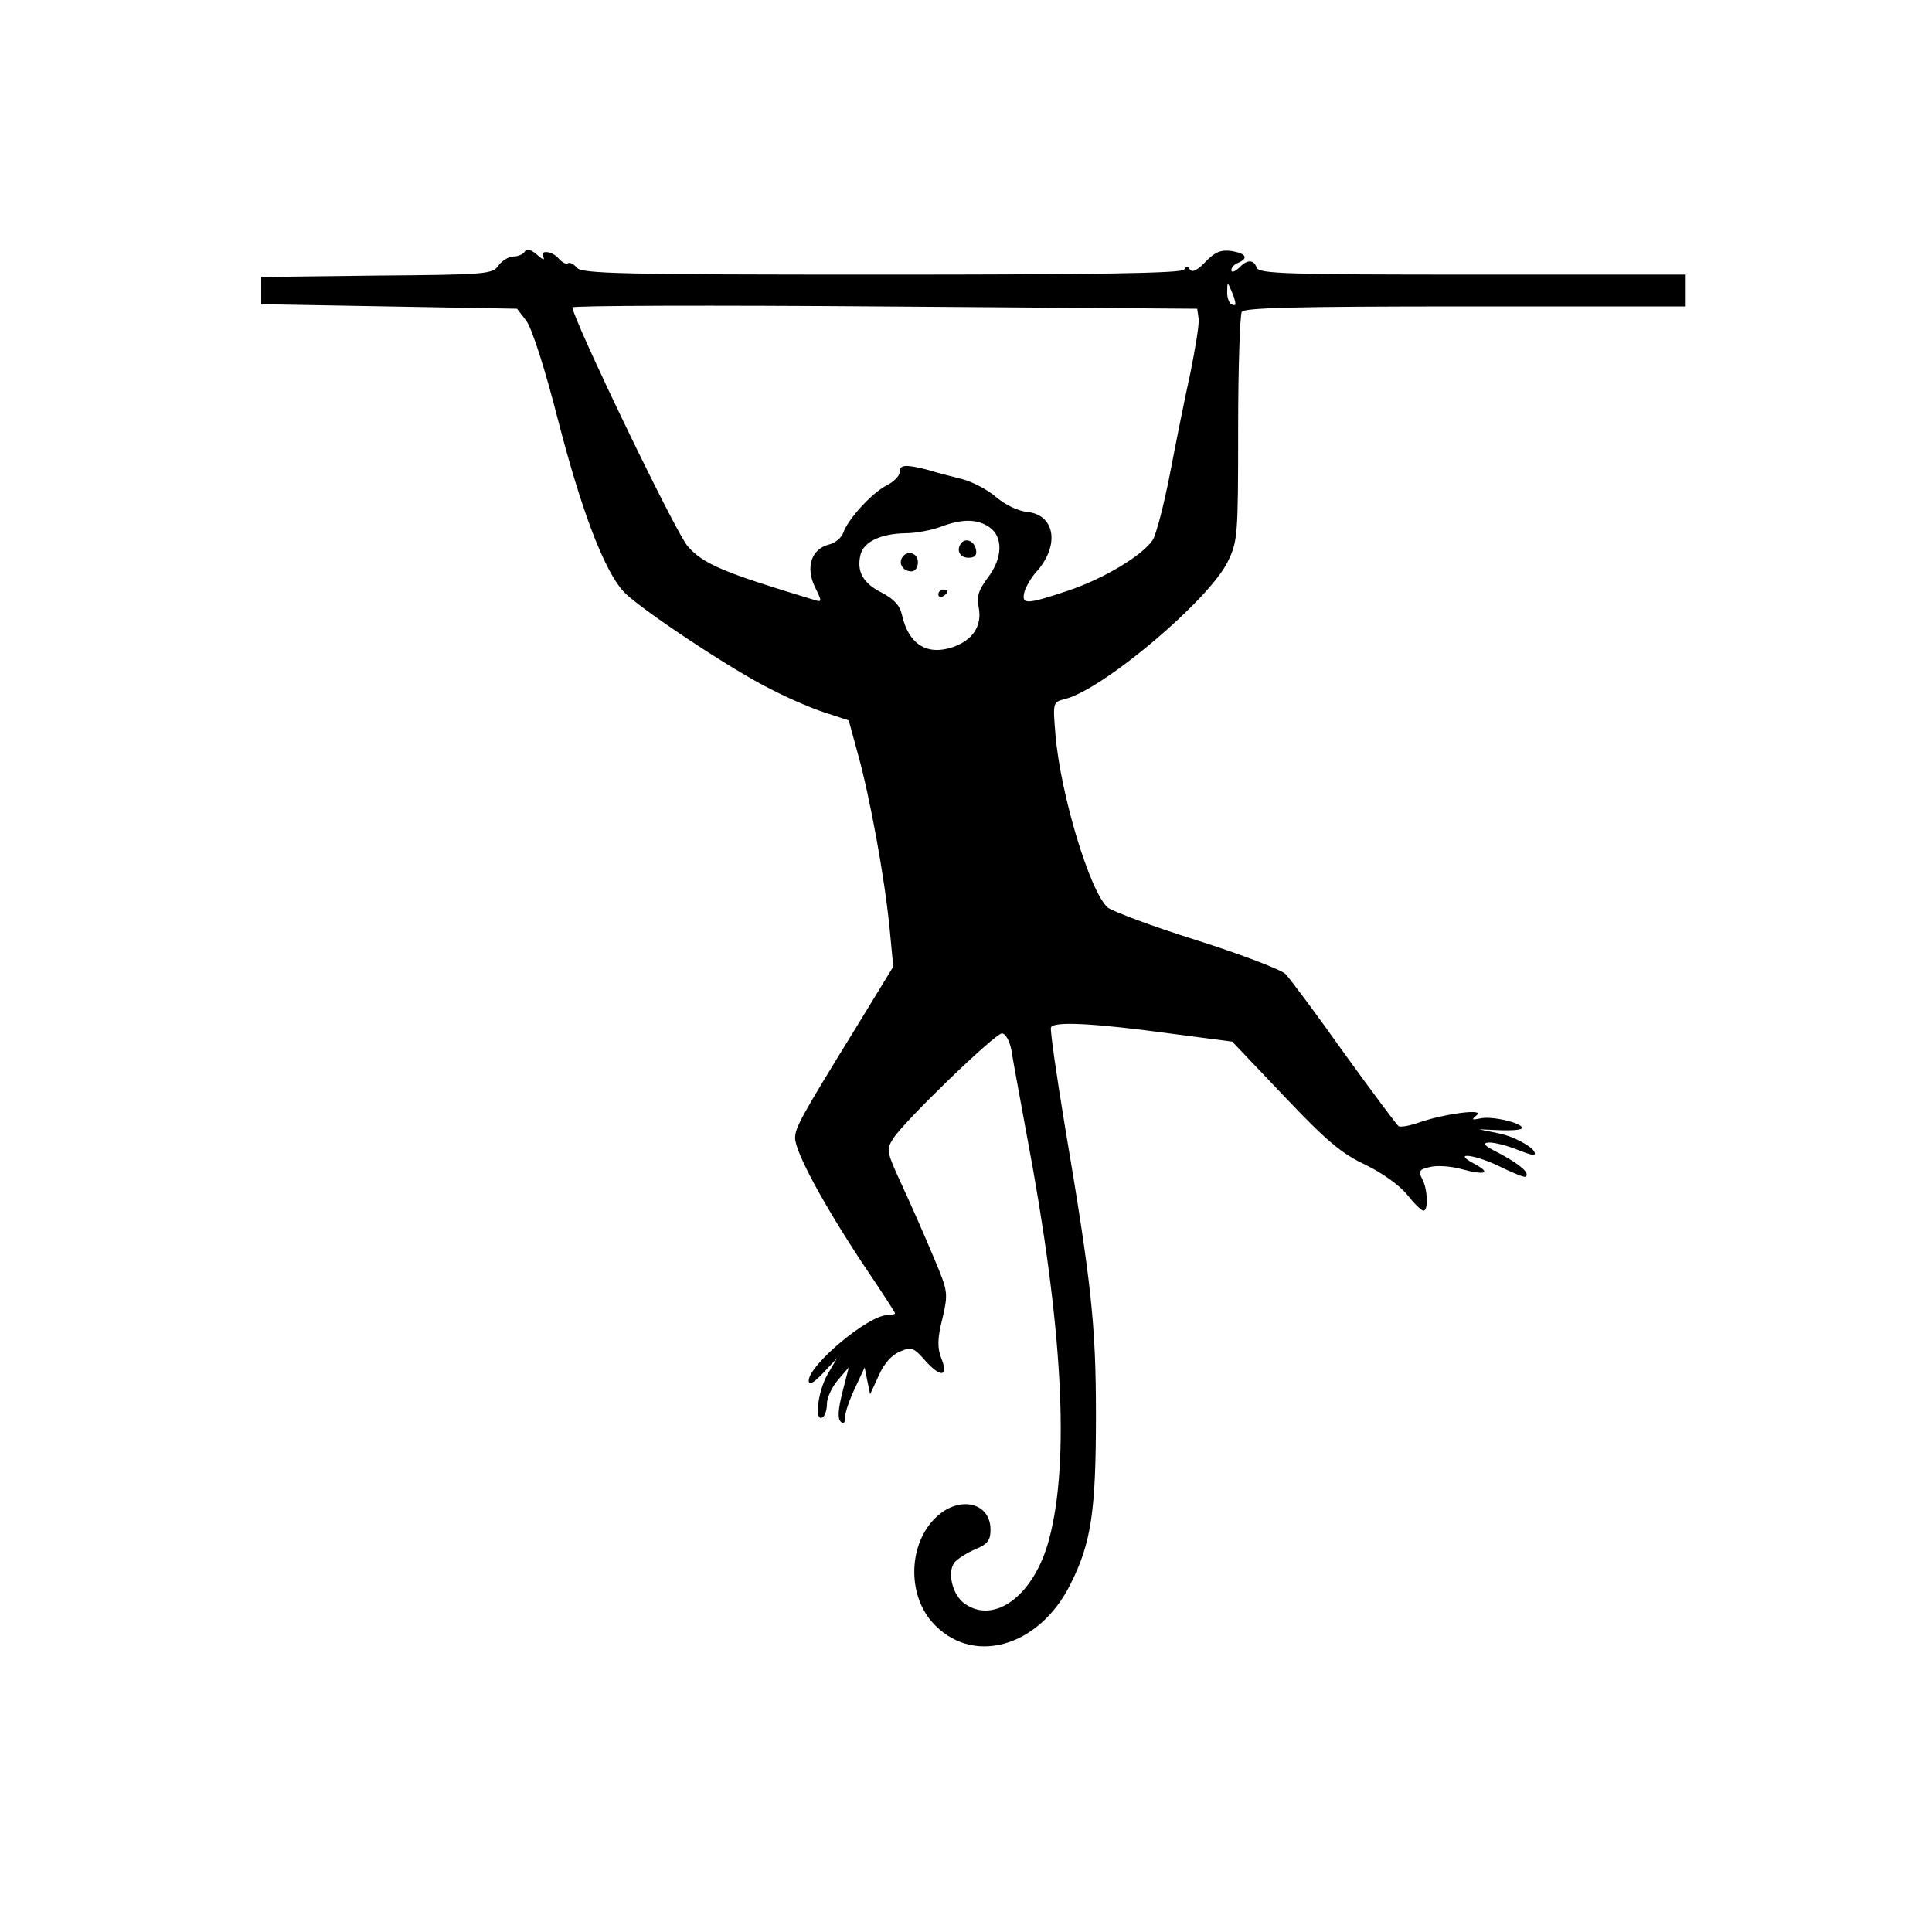 <?xml version="1.0" encoding="UTF-8" standalone="no"?>
<!-- Created with Inkscape (http://www.inkscape.org/) -->

<svg
   width="150mm"
   height="150mm"
   viewBox="0 0 150 150"
   version="1.1"
   id="svg1"
   inkscape:version="1.4 (e7c3feb1, 2024-10-09)"
   sodipodi:docname="monkey-3.svg"
   xmlns:inkscape="http://www.inkscape.org/namespaces/inkscape"
   xmlns:sodipodi="http://sodipodi.sourceforge.net/DTD/sodipodi-0.dtd"
   xmlns="http://www.w3.org/2000/svg"
   xmlns:svg="http://www.w3.org/2000/svg">
  <sodipodi:namedview
     id="namedview1"
     pagecolor="#ffffff"
     bordercolor="#000000"
     borderopacity="0.25"
     inkscape:showpageshadow="2"
     inkscape:pageopacity="0.0"
     inkscape:pagecheckerboard="0"
     inkscape:deskcolor="#d1d1d1"
     inkscape:document-units="mm"
     inkscape:zoom="0.74118967"
     inkscape:cx="388.56451"
     inkscape:cy="294.79634"
     inkscape:window-width="1152"
     inkscape:window-height="688"
     inkscape:window-x="1920"
     inkscape:window-y="57"
     inkscape:window-maximized="0"
     inkscape:current-layer="layer1" />
  <defs
     id="defs1" />
  <g
     inkscape:label="Calque 1"
     inkscape:groupmode="layer"
     id="layer1">
    <path
       d="m 40.742,19.526 c -0.106,0.212 -0.529,0.388 -0.882,0.388 -0.353,0 -0.882,0.318 -1.164,0.706 -0.459,0.67 -0.953,0.706 -9.454,0.776 l -8.961,0.106 v 1.058 1.058 l 9.948,0.176 9.913,0.176 0.706,0.917 c 0.423,0.529 1.446,3.669 2.505,7.832 1.799,6.95 3.563,11.606 5.08,13.229 1.129,1.235 8.502,6.138 11.395,7.549 1.341,0.706 3.246,1.517 4.233,1.834 l 1.834,0.6 0.741,2.716 c 0.917,3.316 2.046,9.49 2.434,13.441 l 0.282,2.963 -2.822,4.621 c -4.304,6.985 -4.798,7.867 -4.798,8.678 0,1.094 2.187,5.115 5.186,9.666 1.411,2.081 2.575,3.881 2.575,3.951 0,0.071 -0.282,0.141 -0.6,0.141 -1.482,0 -6.103,3.881 -6.103,5.08 0,0.388 0.353,0.212 1.094,-0.564 l 1.094,-1.164 -0.741,1.27 c -0.741,1.305 -1.023,3.704 -0.388,3.316 0.212,-0.106 0.353,-0.6 0.353,-1.058 0,-0.459 0.388,-1.305 0.847,-1.834 l 0.847,-0.988 -0.494,1.94 c -0.318,1.27 -0.388,2.011 -0.141,2.258 0.247,0.247 0.353,0.106 0.353,-0.353 0,-0.353 0.353,-1.376 0.776,-2.258 l 0.741,-1.587 0.212,1.058 0.212,1.023 0.67,-1.446 c 0.388,-0.917 1.023,-1.623 1.658,-1.87 0.882,-0.388 1.058,-0.318 2.011,0.776 1.199,1.305 1.764,1.164 1.164,-0.318 -0.282,-0.741 -0.282,-1.482 0.106,-2.999 0.459,-2.011 0.459,-2.081 -0.67,-4.763 -0.635,-1.517 -1.729,-4.022 -2.434,-5.539 -1.235,-2.681 -1.27,-2.822 -0.706,-3.704 0.917,-1.411 7.902,-8.149 8.431,-8.149 0.282,0 0.6,0.564 0.741,1.305 0.106,0.741 0.67,3.704 1.199,6.632 2.787,14.746 3.351,25.224 1.729,31.327 -1.129,4.304 -4.198,6.668 -6.562,5.009 -0.953,-0.67 -1.376,-2.469 -0.776,-3.21 0.247,-0.282 0.953,-0.741 1.623,-1.023 0.953,-0.388 1.164,-0.706 1.164,-1.517 0,-2.117 -2.434,-2.681 -4.233,-0.953 -2.117,2.011 -2.258,5.891 -0.318,8.114 3.034,3.457 8.29,2.046 10.76,-2.928 1.623,-3.21 1.976,-5.715 1.976,-13.123 0,-7.02 -0.353,-10.266 -2.399,-22.366 -0.67,-4.057 -1.164,-7.514 -1.094,-7.726 0.141,-0.494 3.246,-0.353 9.207,0.459 l 4.868,0.635 4.022,4.233 c 3.316,3.493 4.445,4.445 6.315,5.327 1.305,0.635 2.646,1.587 3.246,2.328 0.529,0.67 1.094,1.235 1.27,1.235 0.388,0 0.318,-1.693 -0.106,-2.469 -0.318,-0.6 -0.212,-0.741 0.6,-0.917 0.529,-0.141 1.658,-0.071 2.505,0.176 1.87,0.494 2.293,0.282 0.882,-0.459 -1.764,-0.953 0.247,-0.67 2.187,0.318 0.953,0.459 1.799,0.811 1.87,0.706 0.318,-0.282 -0.423,-0.917 -1.976,-1.764 -1.27,-0.635 -1.482,-0.847 -0.847,-0.882 0.423,0 1.376,0.247 2.081,0.529 0.706,0.282 1.341,0.494 1.411,0.423 0.318,-0.353 -1.376,-1.376 -2.752,-1.658 l -1.552,-0.318 1.693,0.071 c 0.917,0.035 1.658,-0.035 1.658,-0.176 0,-0.388 -2.364,-0.953 -3.246,-0.741 -0.67,0.141 -0.706,0.106 -0.282,-0.247 0.67,-0.529 -2.364,-0.141 -4.374,0.529 -0.776,0.282 -1.517,0.423 -1.693,0.318 -0.141,-0.106 -2.046,-2.646 -4.233,-5.68 -2.152,-3.034 -4.233,-5.821 -4.551,-6.138 -0.318,-0.318 -3.422,-1.517 -6.879,-2.611 -3.493,-1.094 -6.562,-2.258 -6.914,-2.54 -1.376,-1.199 -3.669,-8.784 -4.057,-13.406 -0.212,-2.54 -0.212,-2.54 0.741,-2.787 2.963,-0.741 11.148,-7.655 12.629,-10.654 0.776,-1.588 0.811,-2.011 0.811,-10.301 0,-4.763 0.141,-8.855 0.282,-9.102 0.212,-0.318 4.092,-0.423 17.392,-0.423 h 17.074 v -1.235 -1.235 h -16.545 c -14.393,0 -16.581,-0.071 -16.757,-0.529 -0.247,-0.67 -0.741,-0.67 -1.411,0.035 -0.318,0.282 -0.564,0.353 -0.564,0.141 0,-0.212 0.247,-0.459 0.529,-0.564 0.847,-0.353 0.6,-0.741 -0.529,-0.917 -0.811,-0.106 -1.27,0.071 -2.011,0.847 -0.6,0.635 -1.023,0.847 -1.199,0.6 -0.176,-0.282 -0.282,-0.282 -0.459,0 -0.176,0.282 -6.879,0.388 -23.46,0.388 -20.144,0 -23.283,-0.071 -23.671,-0.529 -0.247,-0.282 -0.564,-0.459 -0.706,-0.353 -0.141,0.106 -0.459,-0.071 -0.706,-0.353 -0.529,-0.635 -1.552,-0.706 -1.199,-0.106 0.141,0.247 -0.071,0.176 -0.459,-0.176 -0.494,-0.423 -0.811,-0.529 -0.988,-0.282 z m 55.174,4.022 c 0.035,0.176 -0.106,0.176 -0.318,0.071 -0.176,-0.106 -0.353,-0.564 -0.318,-0.988 0,-0.741 0.035,-0.741 0.318,-0.071 0.176,0.388 0.318,0.847 0.318,0.988 z m -2.857,1.164 c 0.071,0.388 -0.247,2.293 -0.635,4.233 -0.423,1.905 -1.129,5.433 -1.587,7.832 -0.459,2.364 -1.058,4.692 -1.341,5.151 -0.811,1.199 -3.775,2.999 -6.632,3.951 -3.175,1.058 -3.598,1.094 -3.316,0.035 0.141,-0.423 0.529,-1.094 0.882,-1.482 1.87,-2.046 1.517,-4.48 -0.706,-4.692 -0.706,-0.071 -1.693,-0.564 -2.364,-1.129 -0.635,-0.564 -1.834,-1.199 -2.646,-1.411 -0.847,-0.212 -2.081,-0.529 -2.752,-0.741 -1.693,-0.423 -2.117,-0.388 -2.117,0.212 0,0.282 -0.459,0.741 -1.023,1.023 -1.164,0.6 -3.034,2.681 -3.351,3.669 -0.141,0.388 -0.635,0.811 -1.129,0.917 -1.341,0.353 -1.799,1.729 -1.094,3.246 0.6,1.199 0.564,1.235 0,1.058 -7.02,-2.117 -8.643,-2.787 -9.843,-4.163 -0.882,-0.917 -8.961,-17.709 -8.961,-18.556 0,-0.141 10.901,-0.176 24.236,-0.071 l 24.271,0.176 z m -16.228,16.228 c 1.058,0.741 1.023,2.399 -0.141,3.916 -0.706,0.953 -0.882,1.446 -0.706,2.293 0.282,1.446 -0.459,2.575 -2.046,3.104 -2.011,0.67 -3.422,-0.282 -3.916,-2.54 -0.141,-0.67 -0.6,-1.199 -1.552,-1.693 -1.482,-0.741 -1.976,-1.658 -1.658,-2.963 0.247,-0.988 1.552,-1.623 3.493,-1.658 0.811,0 2.046,-0.247 2.716,-0.494 1.658,-0.635 2.857,-0.635 3.81,0.035 z"
       id="path3"
       style="stroke-width:0.035" />
    <path
       d="m 74.688,42.102 c -0.494,0.529 -0.212,1.199 0.494,1.199 0.494,0 0.67,-0.176 0.6,-0.6 -0.106,-0.635 -0.706,-0.953 -1.094,-0.6 z"
       id="path4"
       style="stroke-width:0.035" />
    <path
       d="m 70.031,43.302 c -0.282,0.494 0.106,1.058 0.741,1.058 0.282,0 0.494,-0.318 0.494,-0.706 0,-0.741 -0.847,-0.988 -1.235,-0.353 z"
       id="path5"
       style="stroke-width:0.035" />
    <path
       d="m 72.853,46.159 c 0,0.176 0.176,0.247 0.353,0.141 0.212,-0.106 0.353,-0.282 0.353,-0.388 0,-0.071 -0.141,-0.141 -0.353,-0.141 -0.176,0 -0.353,0.176 -0.353,0.388 z"
       id="path6"
       style="stroke-width:0.035" />
  </g>
</svg>
